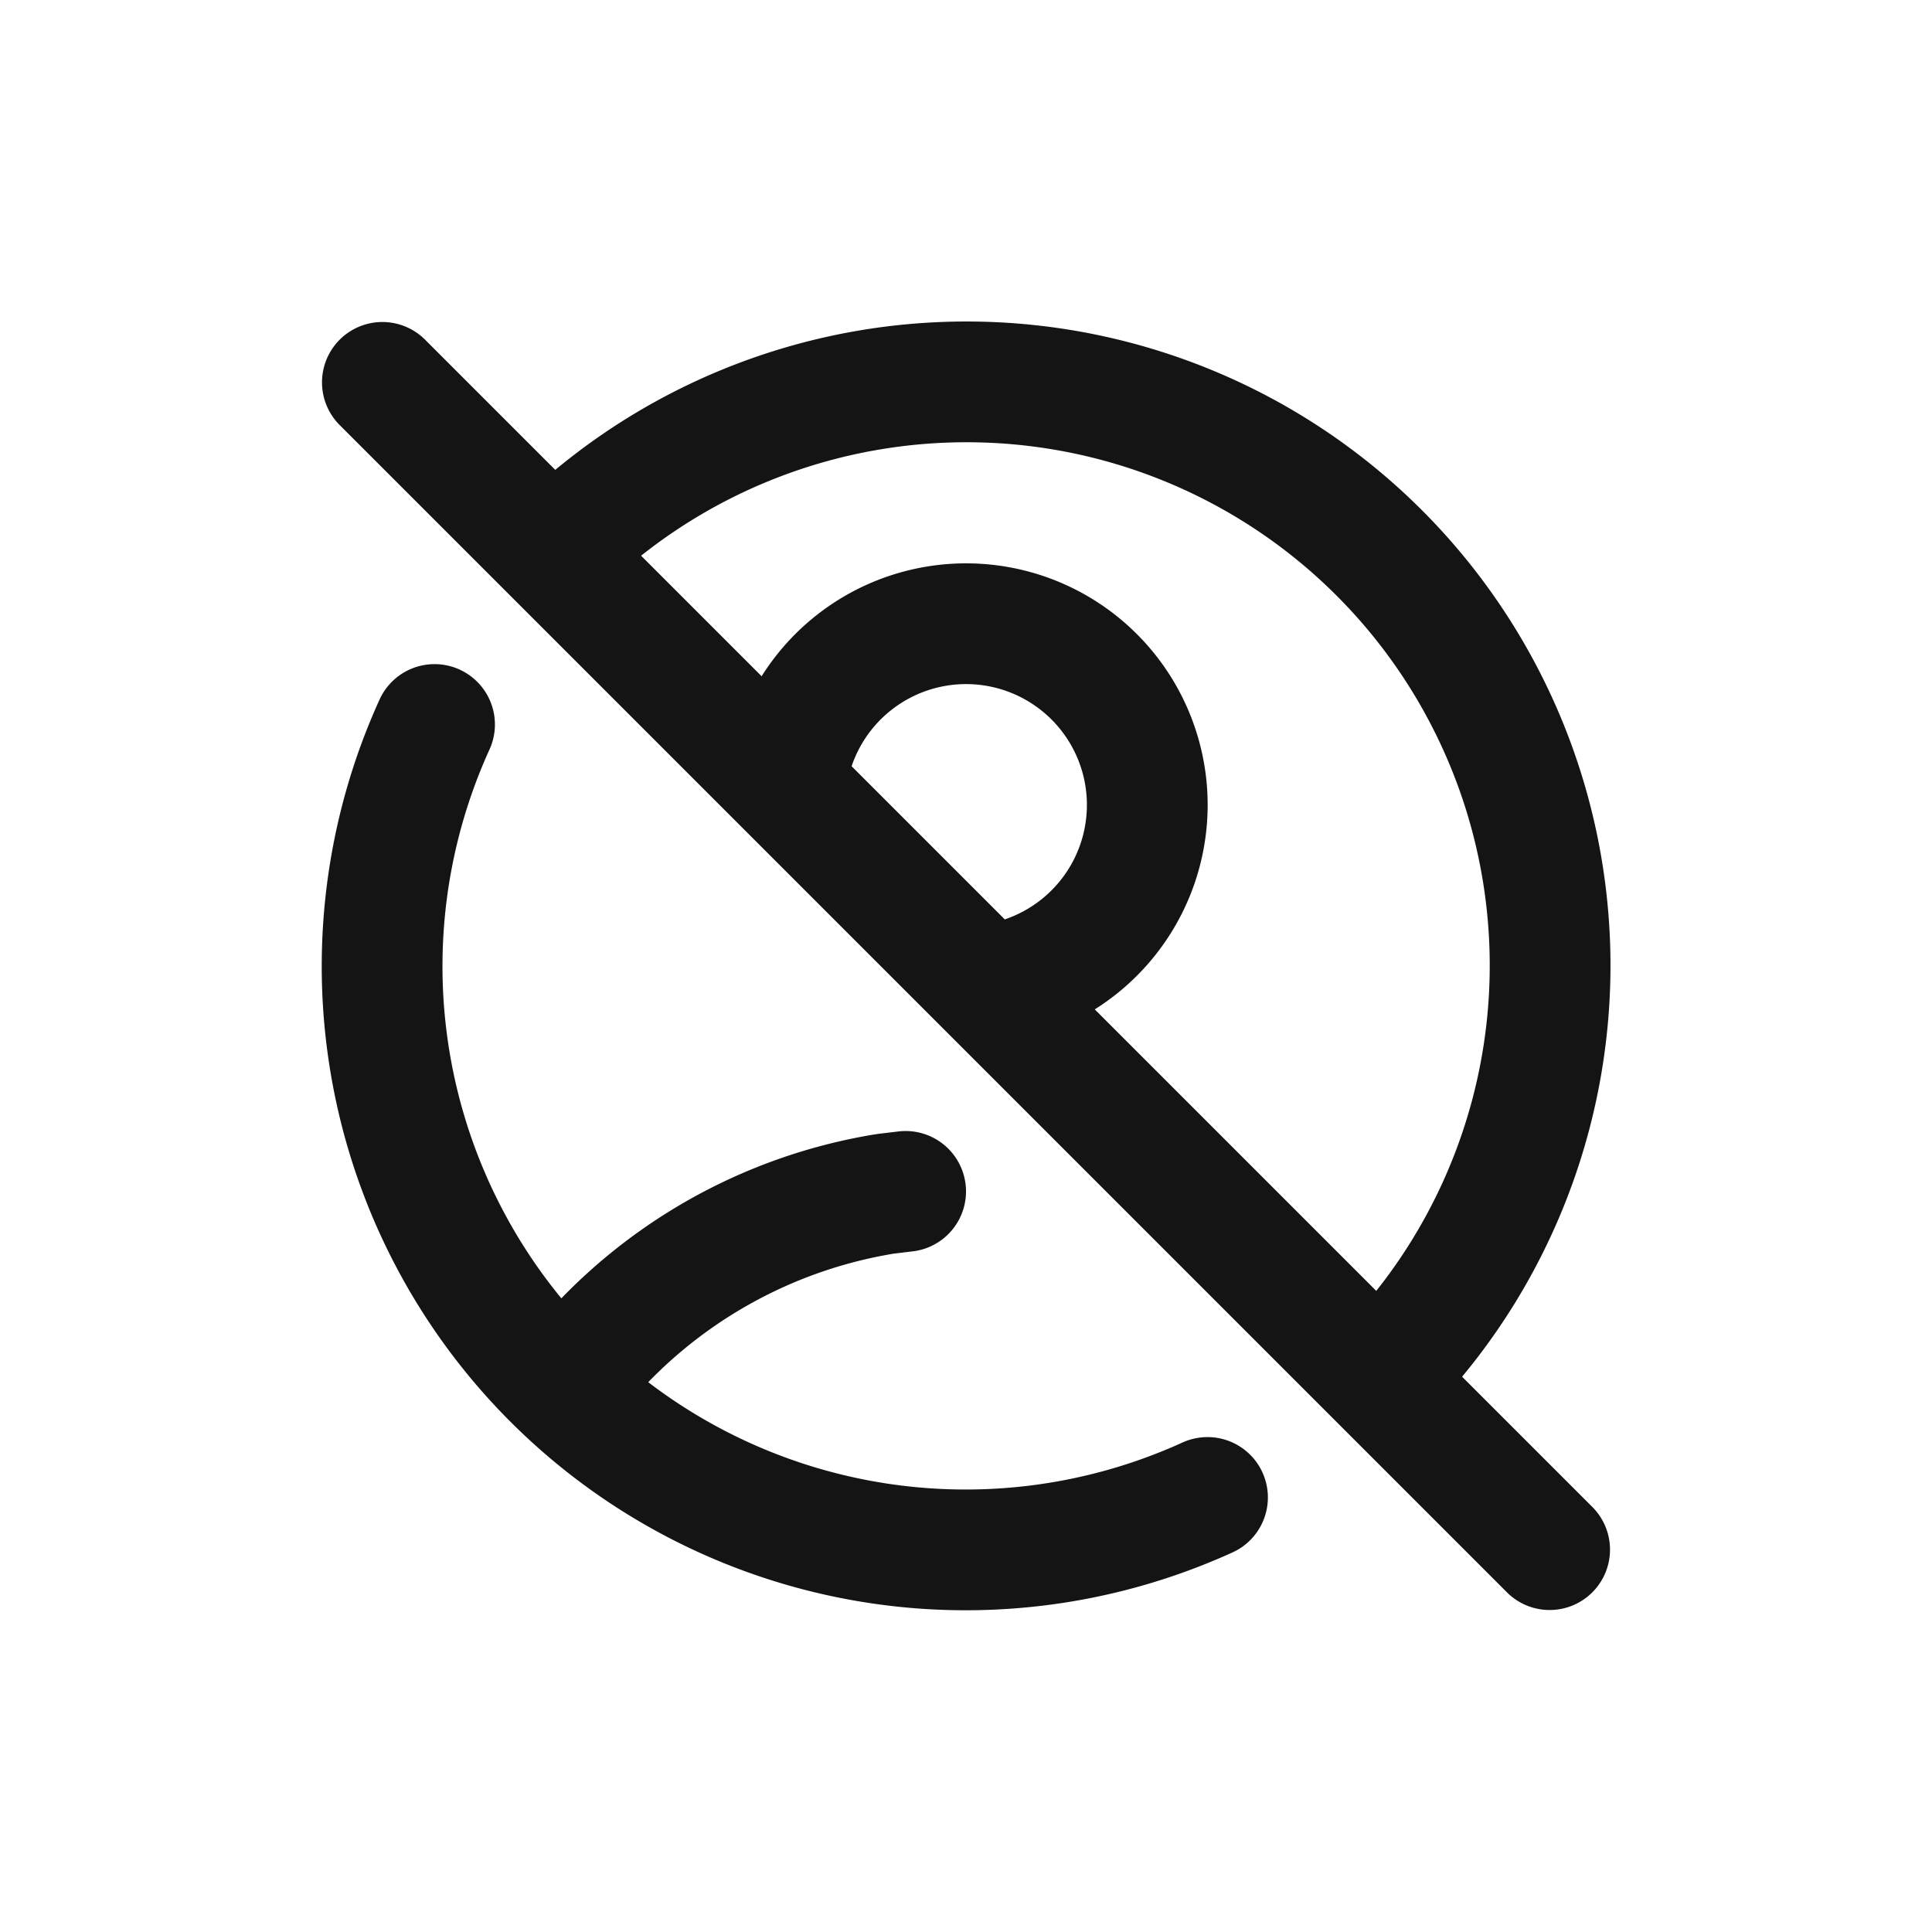 <svg xmlns="http://www.w3.org/2000/svg" fill="none" viewBox="0 0 24 24" class="acv-icon"><path stroke="#141414" stroke-linecap="round" stroke-linejoin="round" stroke-width="1.5" d="M5.398 9A7.25 7.25 0 0 0 15 18.602m2.363-1.723A7.25 7.25 0 0 0 7.089 6.666m2.784 2.599a2.251 2.251 0 1 1 2.885 2.854M7.198 17A6.243 6.243 0 0 1 11 14.83l.25-.03M4.75 4.75l14.5 14.5"/></svg>